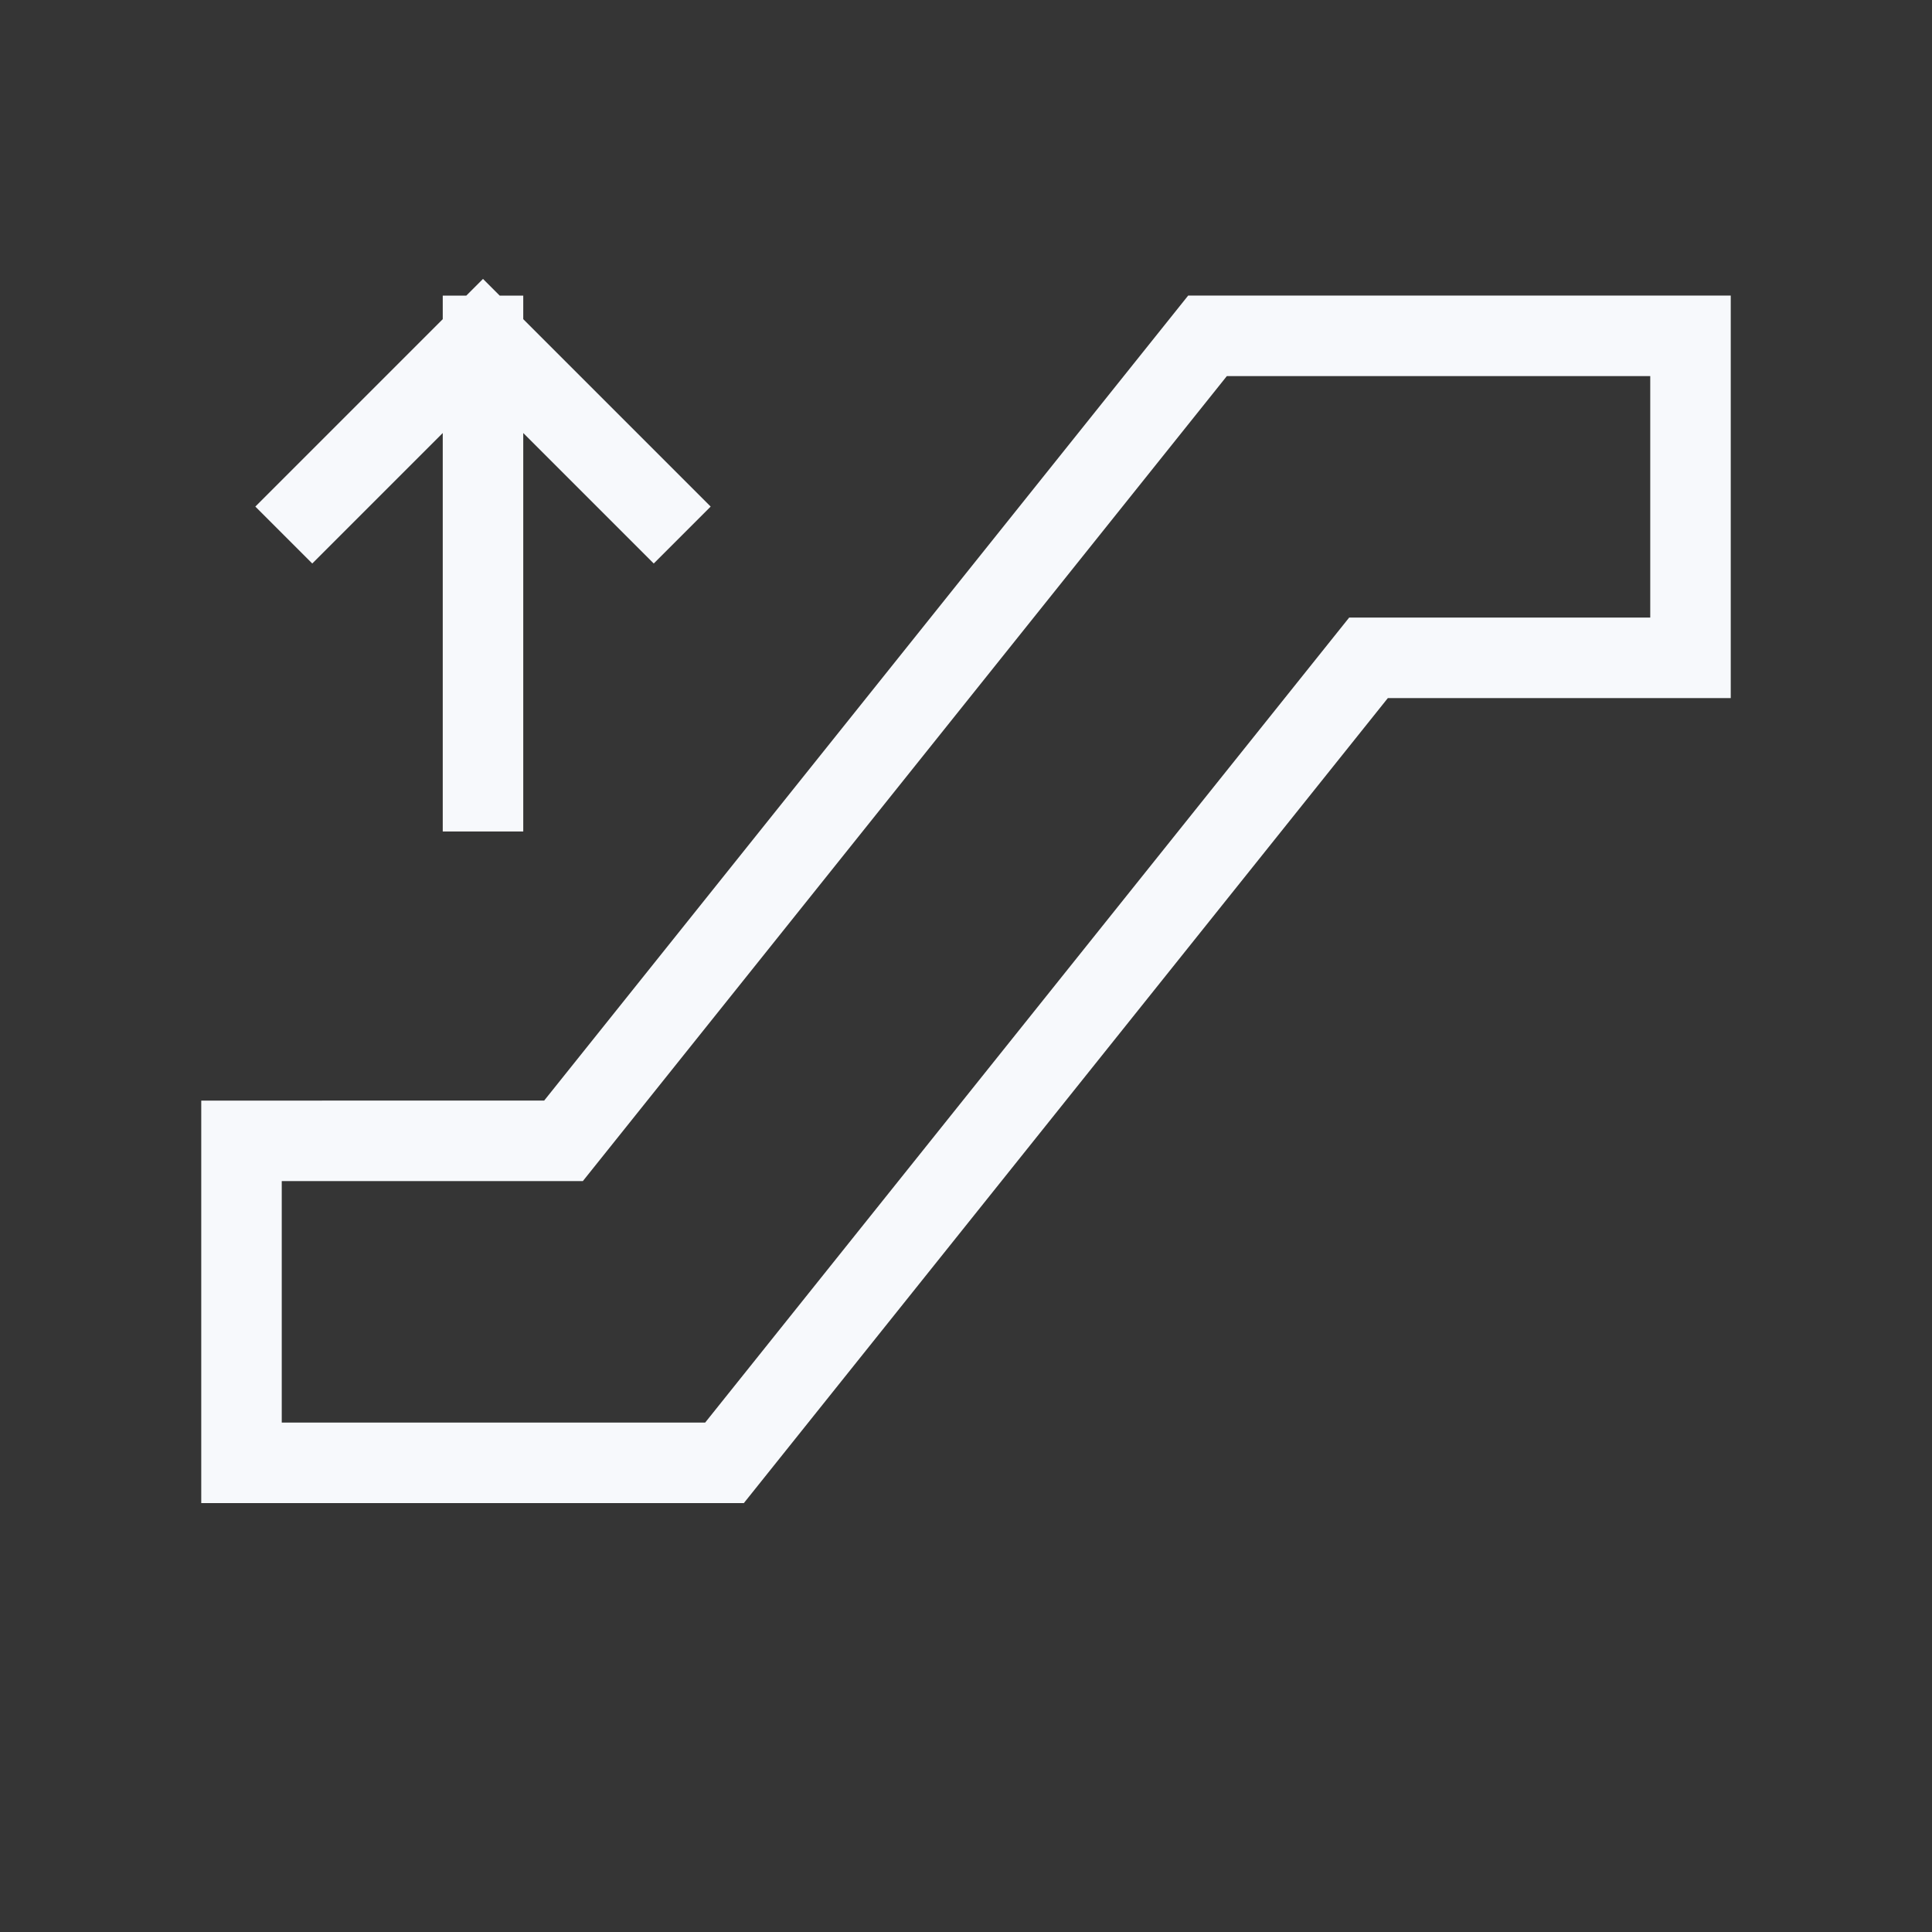 <svg xmlns="http://www.w3.org/2000/svg" width="24" height="24" fill="none"><rect width="100%" height="100%" fill="#333333" stroke="none"/><path fill="#fff" fill-opacity=".01" d="M24 0v24H0V0z"/><path stroke="#F7F9FC" stroke-linecap="square" d="M8.121 6.293 6 4.172m0 0L3.879 6.293M6 4.172v5.657m-3 8.343h6l8-10h4v-4h-6l-8 10H3z"/></svg>